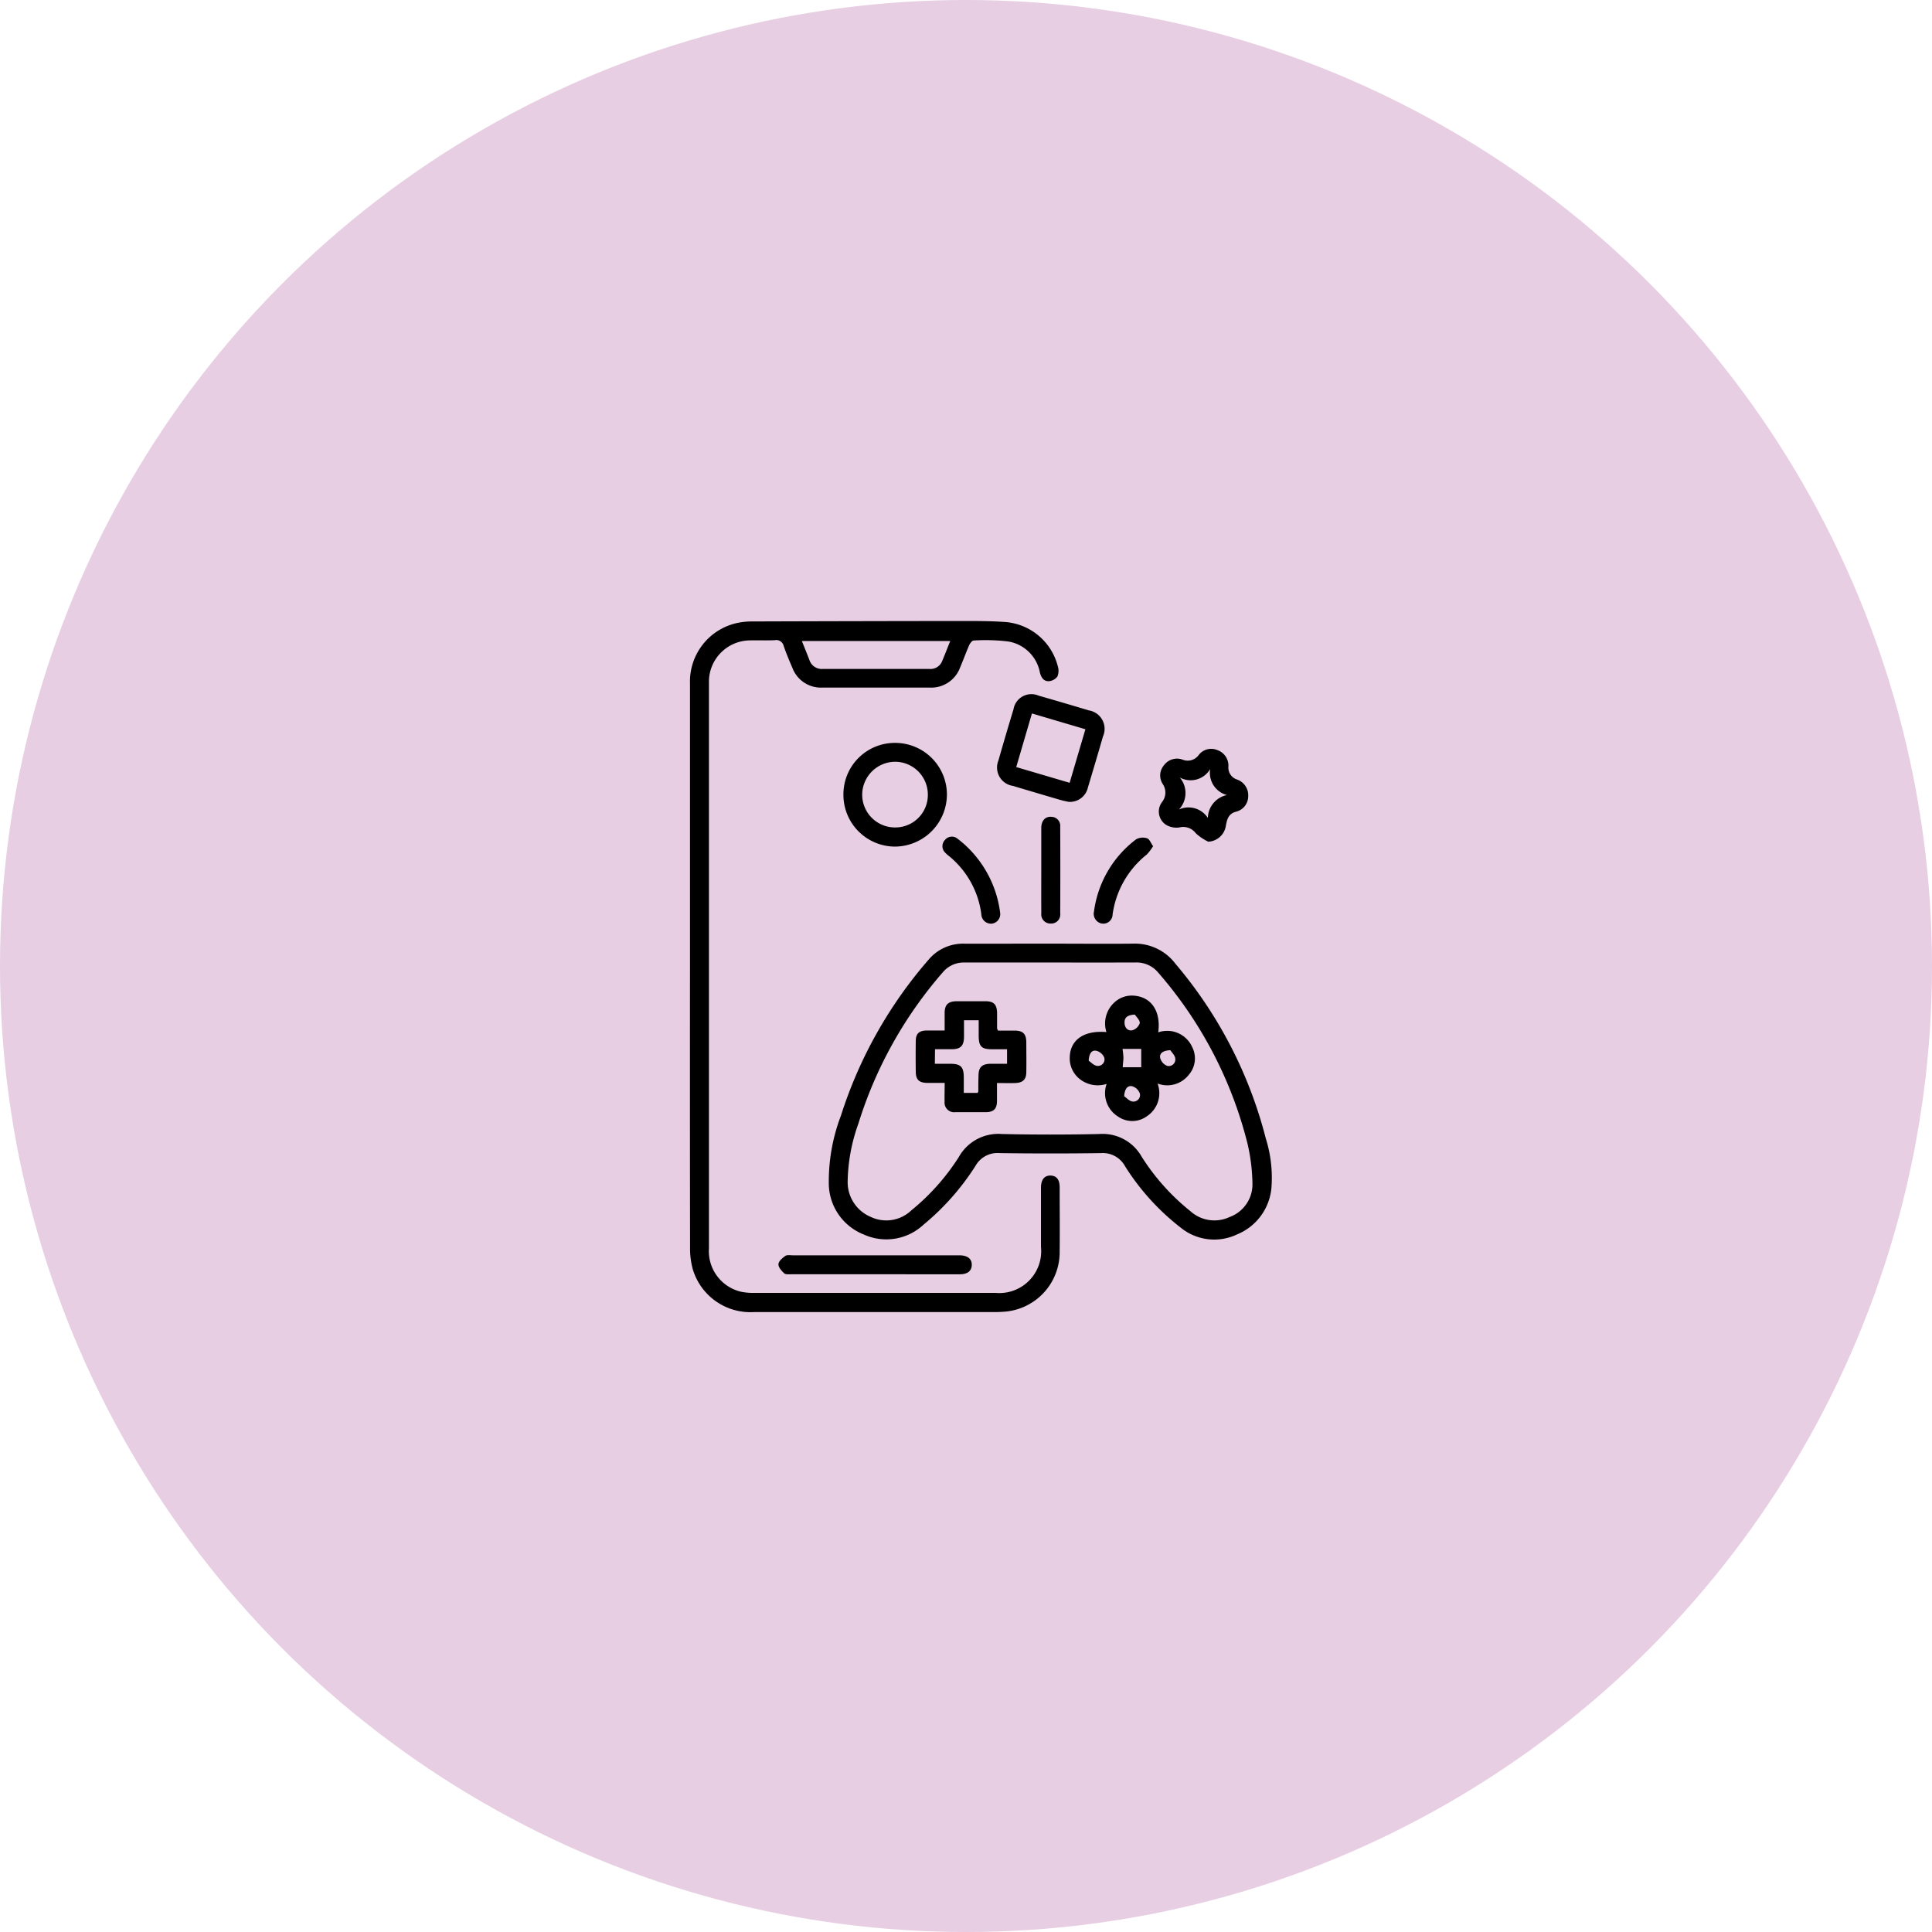 <svg xmlns="http://www.w3.org/2000/svg" width="56" height="56" viewBox="0 0 56 56">
  <g id="Group_23559" data-name="Group 23559" transform="translate(-195 -1451.533)">
    <circle id="Ellipse_942" data-name="Ellipse 942" cx="28" cy="28" r="28" transform="translate(195 1451.533)" fill="#e7cee3"/>
    <g id="Group_23949" data-name="Group 23949" transform="translate(559.128 733.674)">
      <path id="Path_18410" data-name="Path 18410" d="M-344.128,745.883q0-4.107,0-8.213a1.737,1.737,0,0,1,1.365-1.753,2.054,2.054,0,0,1,.449-.045q3.036-.01,6.073-.013c.425,0,.852,0,1.275.031a1.711,1.711,0,0,1,1.5,1.284.437.437,0,0,1-.013.295.345.345,0,0,1-.25.135c-.149.006-.221-.112-.257-.251a1.12,1.12,0,0,0-.916-.9,5.465,5.465,0,0,0-1.005-.028c-.044,0-.1.077-.127.131-.094.214-.172.434-.264.648a.892.892,0,0,1-.884.585q-1.554,0-3.109,0a.884.884,0,0,1-.87-.574c-.09-.208-.177-.417-.251-.631a.22.22,0,0,0-.258-.169c-.24.012-.48,0-.72.006a1.2,1.2,0,0,0-1.189,1.179c0,.034,0,.069,0,.1q0,8.172,0,16.344a1.207,1.207,0,0,0,.941,1.259,1.762,1.762,0,0,0,.388.031q3.489,0,6.979,0A1.213,1.213,0,0,0-333.955,754c0-.571,0-1.142,0-1.713,0-.234.1-.357.276-.354s.266.119.266.342c0,.619.007,1.238,0,1.857a1.731,1.731,0,0,1-1.65,1.75c-.068.005-.137.008-.206.008q-3.5,0-7,0a1.743,1.743,0,0,1-1.786-1.269,2.31,2.31,0,0,1-.071-.611Q-344.132,749.948-344.128,745.883Zm7.543-9.444h-4.3c.077.195.15.371.218.549a.376.376,0,0,0,.379.261q1.553,0,3.105,0a.362.362,0,0,0,.362-.223C-336.742,736.839-336.669,736.648-336.585,736.439Z"/>
      <path id="Path_18411" data-name="Path 18411" d="M-264.6,905.821c.8,0,1.605.008,2.408,0a1.471,1.471,0,0,1,1.228.587,12.663,12.663,0,0,1,2.616,5.06,3.8,3.8,0,0,1,.162,1.445,1.612,1.612,0,0,1-1,1.338,1.538,1.538,0,0,1-1.631-.2,6.888,6.888,0,0,1-1.611-1.778.733.733,0,0,0-.692-.381q-1.471.021-2.943,0a.73.73,0,0,0-.7.371,7.25,7.25,0,0,1-1.509,1.706,1.578,1.578,0,0,1-1.728.283,1.6,1.6,0,0,1-1.014-1.432,5.356,5.356,0,0,1,.352-2.017,12.8,12.8,0,0,1,2.535-4.512,1.306,1.306,0,0,1,1.054-.469C-266.243,905.823-265.42,905.821-264.6,905.821Zm0,.547c-.824,0-1.647,0-2.471,0a.788.788,0,0,0-.637.281,12.153,12.153,0,0,0-2.451,4.394,5.161,5.161,0,0,0-.309,1.674,1.092,1.092,0,0,0,.672,1.026,1.049,1.049,0,0,0,1.17-.188,6.475,6.475,0,0,0,1.379-1.548,1.31,1.31,0,0,1,1.25-.668q1.41.031,2.82,0a1.3,1.3,0,0,1,1.232.66,6.4,6.4,0,0,0,1.41,1.575,1.037,1.037,0,0,0,1.137.171,1.006,1.006,0,0,0,.663-.959,5.44,5.44,0,0,0-.146-1.179,11.963,11.963,0,0,0-2.58-4.94.819.819,0,0,0-.669-.3C-262.952,906.37-263.776,906.368-264.6,906.368Z" transform="translate(-69.09 -160.61)"/>
      <path id="Path_18412" data-name="Path 18412" d="M-180.123,777.721c-.047-.011-.141-.029-.233-.055-.459-.134-.918-.271-1.377-.407a.539.539,0,0,1-.416-.737q.211-.741.436-1.479a.526.526,0,0,1,.727-.4q.73.209,1.456.428a.542.542,0,0,1,.411.757q-.214.741-.437,1.479A.532.532,0,0,1-180.123,777.721Zm-1.055-2.561-.455,1.554,1.548.456.457-1.552Z" transform="translate(-153.039 -36.621)"/>
      <path id="Path_18413" data-name="Path 18413" d="M-263.274,801.624a1.491,1.491,0,0,1,1.5-1.5,1.5,1.5,0,0,1,1.5,1.491,1.516,1.516,0,0,1-1.5,1.515A1.5,1.5,0,0,1-263.274,801.624Zm1.506.951a.942.942,0,0,0,.941-.963.952.952,0,0,0-.947-.941.961.961,0,0,0-.956.957A.951.951,0,0,0-261.768,802.575Z" transform="translate(-76.407 -60.732)"/>
      <path id="Path_18414" data-name="Path 18414" d="M-95.576,805.911a1.472,1.472,0,0,1-.359-.242.455.455,0,0,0-.483-.17.6.6,0,0,1-.352-.06.457.457,0,0,1-.146-.677.441.441,0,0,0,.019-.526.452.452,0,0,1,.037-.54.466.466,0,0,1,.535-.165.394.394,0,0,0,.469-.128.454.454,0,0,1,.538-.149.477.477,0,0,1,.326.478.362.362,0,0,0,.247.376.481.481,0,0,1,.327.479.462.462,0,0,1-.355.455c-.225.062-.259.225-.294.414A.542.542,0,0,1-95.576,805.911Zm-.012-.687a.694.694,0,0,1,.553-.665.667.667,0,0,1-.485-.755.656.656,0,0,1-.882.246.694.694,0,0,1-.024.928A.668.668,0,0,1-95.587,805.224Z" transform="translate(-233.53 -63.655)"/>
      <path id="Path_18415" data-name="Path 18415" d="M-294.748,1070.538q-1.2,0-2.408,0c-.075,0-.173.014-.218-.026-.078-.069-.173-.178-.168-.266s.114-.181.2-.24c.053-.037.146-.017.221-.017h4.754c.034,0,.069,0,.1,0,.218.009.335.109.33.282s-.124.268-.345.268Q-293.513,1070.54-294.748,1070.538Z" transform="translate(-44.023 -315.744)"/>
      <path id="Path_18416" data-name="Path 18416" d="M-159.04,840.55c0-.405,0-.811,0-1.216,0-.221.126-.345.308-.323a.259.259,0,0,1,.241.284q.006,1.257,0,2.515a.262.262,0,0,1-.275.294.266.266,0,0,1-.273-.3C-159.043,841.388-159.04,840.969-159.04,840.55Z" transform="translate(-174.906 -97.475)"/>
      <path id="Path_18417" data-name="Path 18417" d="M-129.611,850.275a1.467,1.467,0,0,1-.181.24,2.687,2.687,0,0,0-.993,1.742.27.27,0,0,1-.305.262.288.288,0,0,1-.234-.352,3.133,3.133,0,0,1,1.221-2.091.4.4,0,0,1,.318-.029C-129.716,850.068-129.676,850.184-129.611,850.275Z" transform="translate(-201.094 -107.889)"/>
      <path id="Path_18418" data-name="Path 18418" d="M-209.376,851.717a.278.278,0,0,1-.245.322.282.282,0,0,1-.3-.277,2.6,2.6,0,0,0-.923-1.671,1.124,1.124,0,0,1-.123-.109.261.261,0,0,1-.006-.372.257.257,0,0,1,.354-.041A3.205,3.205,0,0,1-209.376,851.717Z" transform="translate(-125.763 -107.407)"/>
      <path id="Path_18419" data-name="Path 18419" d="M-141.491,935.773a.8.8,0,0,1-.307.946.721.721,0,0,1-.833.015.8.8,0,0,1-.337-.95.841.841,0,0,1-.83-.185.763.763,0,0,1-.239-.573c.006-.516.406-.8,1.063-.745a.825.825,0,0,1,.218-.847.744.744,0,0,1,.584-.208c.506.04.781.456.7,1.063a.794.794,0,0,1,.982.422.724.724,0,0,1-.1.813A.791.791,0,0,1-141.491,935.773Zm-1.012-.472h.538v-.532h-.542a2.31,2.31,0,0,1,.026.25C-142.48,935.113-142.5,935.206-142.5,935.3Zm.354-1.526c-.212.01-.3.08-.3.228s.091.251.225.226a.32.32,0,0,0,.217-.209C-142,933.935-142.109,933.839-142.149,933.775Zm-1.339,1.337c.063.041.149.139.244.149a.19.19,0,0,0,.209-.236.342.342,0,0,0-.223-.2C-143.4,934.792-143.476,934.9-143.488,935.112Zm2.367-.306c-.212.011-.321.088-.294.228a.343.343,0,0,0,.2.226.19.19,0,0,0,.237-.208C-140.984,934.957-141.081,934.869-141.121,934.806Zm-1.339,1.333c.062.042.146.143.241.155a.19.19,0,0,0,.214-.232.341.341,0,0,0-.219-.21C-142.361,935.821-142.444,935.926-142.46,936.139Z" transform="translate(-189.084 -186.507)"/>
      <path id="Path_18420" data-name="Path 18420" d="M-224.388,938.454c-.2,0-.361,0-.525,0-.223-.008-.31-.1-.313-.319q-.006-.444,0-.887c0-.221.091-.307.316-.313.163,0,.327,0,.521,0,0-.18,0-.342,0-.5,0-.25.1-.345.354-.348q.412,0,.823,0c.252,0,.34.095.343.353,0,.144,0,.289,0,.433a.3.3,0,0,0,.027.065c.15,0,.313,0,.476,0,.246,0,.34.093.344.333,0,.289.006.578,0,.867,0,.217-.1.312-.318.32-.169.006-.339,0-.532,0,0,.189,0,.352,0,.515,0,.233-.094.327-.322.33-.295,0-.59,0-.885,0a.278.278,0,0,1-.312-.3C-224.394,938.825-224.388,938.654-224.388,938.454Zm-.285-.554h.439c.314,0,.4.087.4.407,0,.142,0,.285,0,.437h.4c.011-.024.021-.036.021-.048,0-.151,0-.3.006-.453,0-.24.1-.336.336-.343.162,0,.325,0,.491,0v-.42h-.422c-.323,0-.4-.08-.4-.4,0-.143,0-.286,0-.442h-.426c0,.172,0,.335,0,.5-.007.242-.1.335-.34.34-.163,0-.325,0-.5,0Z" transform="translate(-112.358 -189.207)"/>
    </g>
  </g>
</svg>
